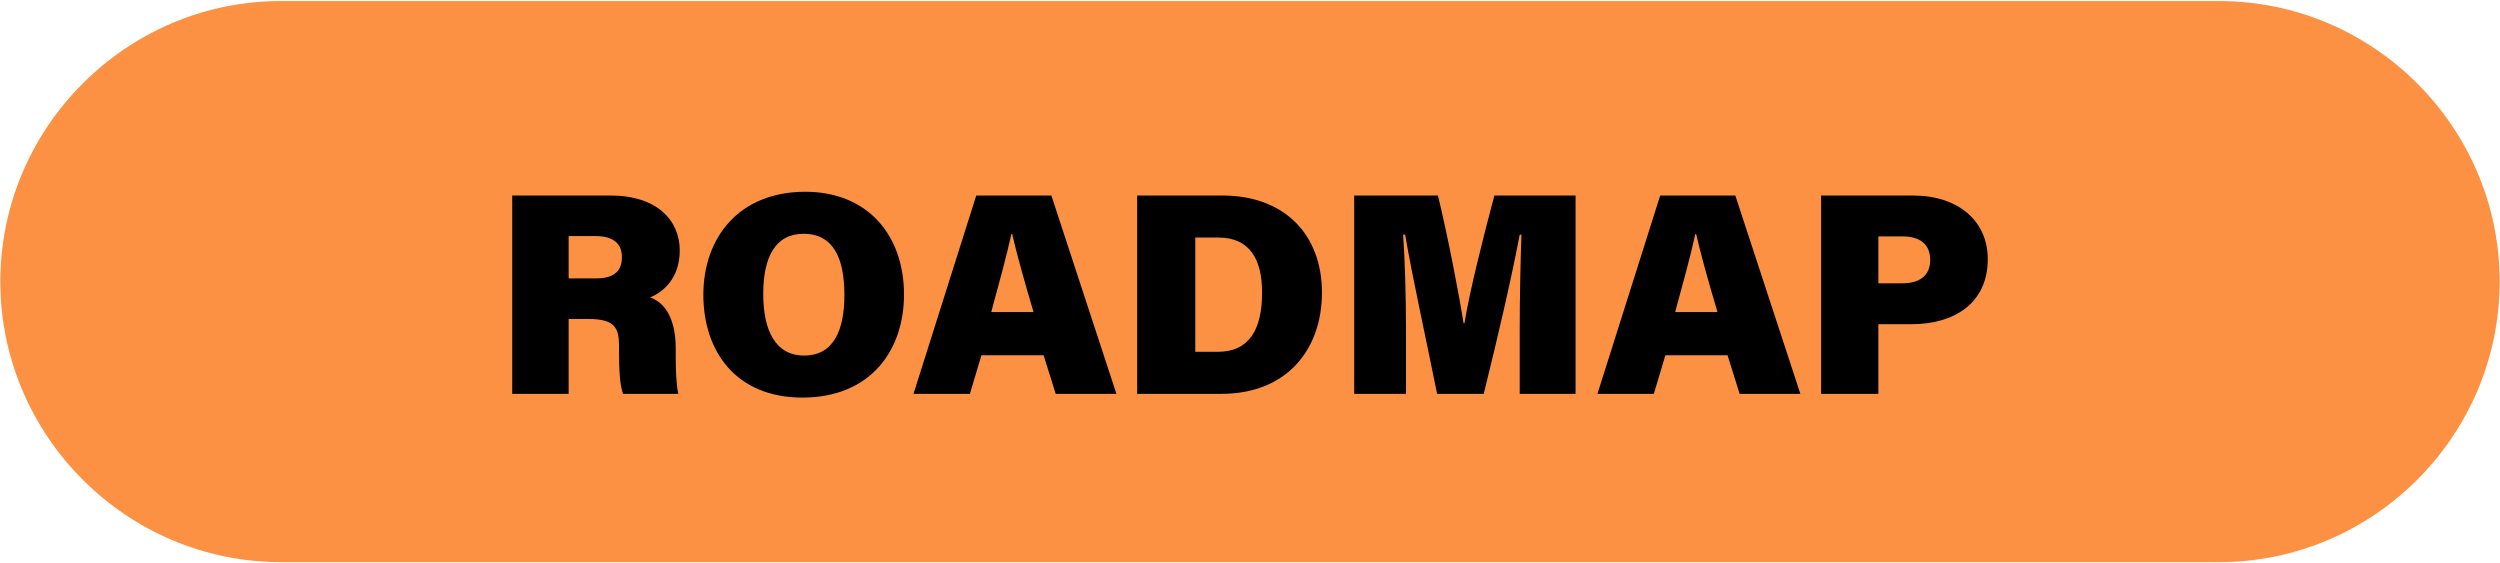 <svg width="1962" height="442" viewBox="0 0 1962 442" fill="none" xmlns="http://www.w3.org/2000/svg">
<path fill-rule="evenodd" clip-rule="evenodd" d="M220.43 0.83H1741.57C1862.65 0.83 1961.73 99.91 1961.73 220.99V221C1961.73 342.08 1862.65 441.16 1741.57 441.16H220.43C99.35 441.16 0.27 342.08 0.27 221V220.99C0.27 99.91 99.35 0.83 220.43 0.83V0.83Z" fill="#FC9143"/>
<path d="M462.31 250.35C482.42 250.35 485.81 257.58 485.81 271.13V275.2C485.81 291.01 486.49 302.31 488.97 309.09H532.35C530.76 302.31 530.31 289.88 530.31 280.17V273.62C530.31 247.19 519.92 236.8 510.21 233.41C520.82 229.12 533.47 218.05 533.47 196.59C533.47 173.09 515.85 153.44 479.03 153.44H402V309.09H446.27V250.35H462.31ZM446.27 185.29H467.51C481.52 185.29 488.07 191.39 488.07 201.78C488.07 212.17 482.65 218.5 467.51 218.5H446.27V185.29Z" fill="black"/>
<path d="M631.97 150.5C579.79 150.5 552 186.65 552 231.37C552 275.43 577.3 312.02 629.71 312.02C683.02 312.02 709.46 275.2 709.46 231.15C709.46 184.61 680.99 150.5 631.97 150.5ZM630.61 183.48C654.33 183.48 662.69 203.14 662.69 231.6C662.69 258.03 654.79 279.04 631.07 279.04C608.48 279.04 598.99 259.16 598.99 230.7C598.99 201.78 608.48 183.48 630.61 183.48Z" fill="black"/>
<path d="M819.02 278.81L828.51 309.09H876.17L825.12 153.44H766.16L716.91 309.09H761.19L770.23 278.81H819.02ZM777.91 244.93C784.01 222.56 790.1 200.43 793.72 183.71H794.4C797.79 198.84 803.89 220.53 811.11 244.93H777.91Z" fill="black"/>
<path d="M892.44 309.09H958.63C1009.69 309.09 1037.47 274.52 1037.47 229.57C1037.47 184.84 1008.78 153.44 959.31 153.44H892.44V309.09V309.09ZM938.07 186.42H956.15C981 186.42 990.48 203.81 990.48 229.57C990.48 258.71 980.32 276.1 955.69 276.1H938.07V186.42Z" fill="black"/>
<path d="M1192.67 309.09H1236.5V153.44H1172.79C1163.76 187.32 1153.36 228.66 1149.3 253.74H1148.62C1145.01 230.7 1136.19 185.06 1128.51 153.44H1062.77V309.09H1103.44V259.61C1103.44 232.96 1102.53 202.46 1101.18 184.16H1102.76C1108.63 218.72 1119.03 265.04 1127.84 309.09H1164.43C1175.73 263.68 1186.35 217.59 1192.67 184.16H1194.03C1193.35 202.68 1192.67 234.09 1192.67 258.26V309.09V309.09Z" fill="black"/>
<path d="M1355.78 278.81L1365.26 309.09H1412.93L1361.88 153.44H1302.91L1253.67 309.09H1297.94L1306.98 278.81H1355.78ZM1314.66 244.93C1320.76 222.56 1326.86 200.43 1330.47 183.71H1331.15C1334.54 198.84 1340.64 220.53 1347.87 244.93H1314.66Z" fill="black"/>
<path d="M1429.2 309.09H1474.15V254.42H1500.36C1533.11 254.42 1560 238.38 1560 203.36C1560 173.09 1536.5 153.44 1501.26 153.44H1429.2V309.09ZM1474.15 185.51H1492.9C1505.55 185.51 1514.82 190.71 1514.82 204.04C1514.82 216.92 1505.78 222.34 1492.9 222.34H1474.15V185.51Z" fill="black"/>
</svg>

